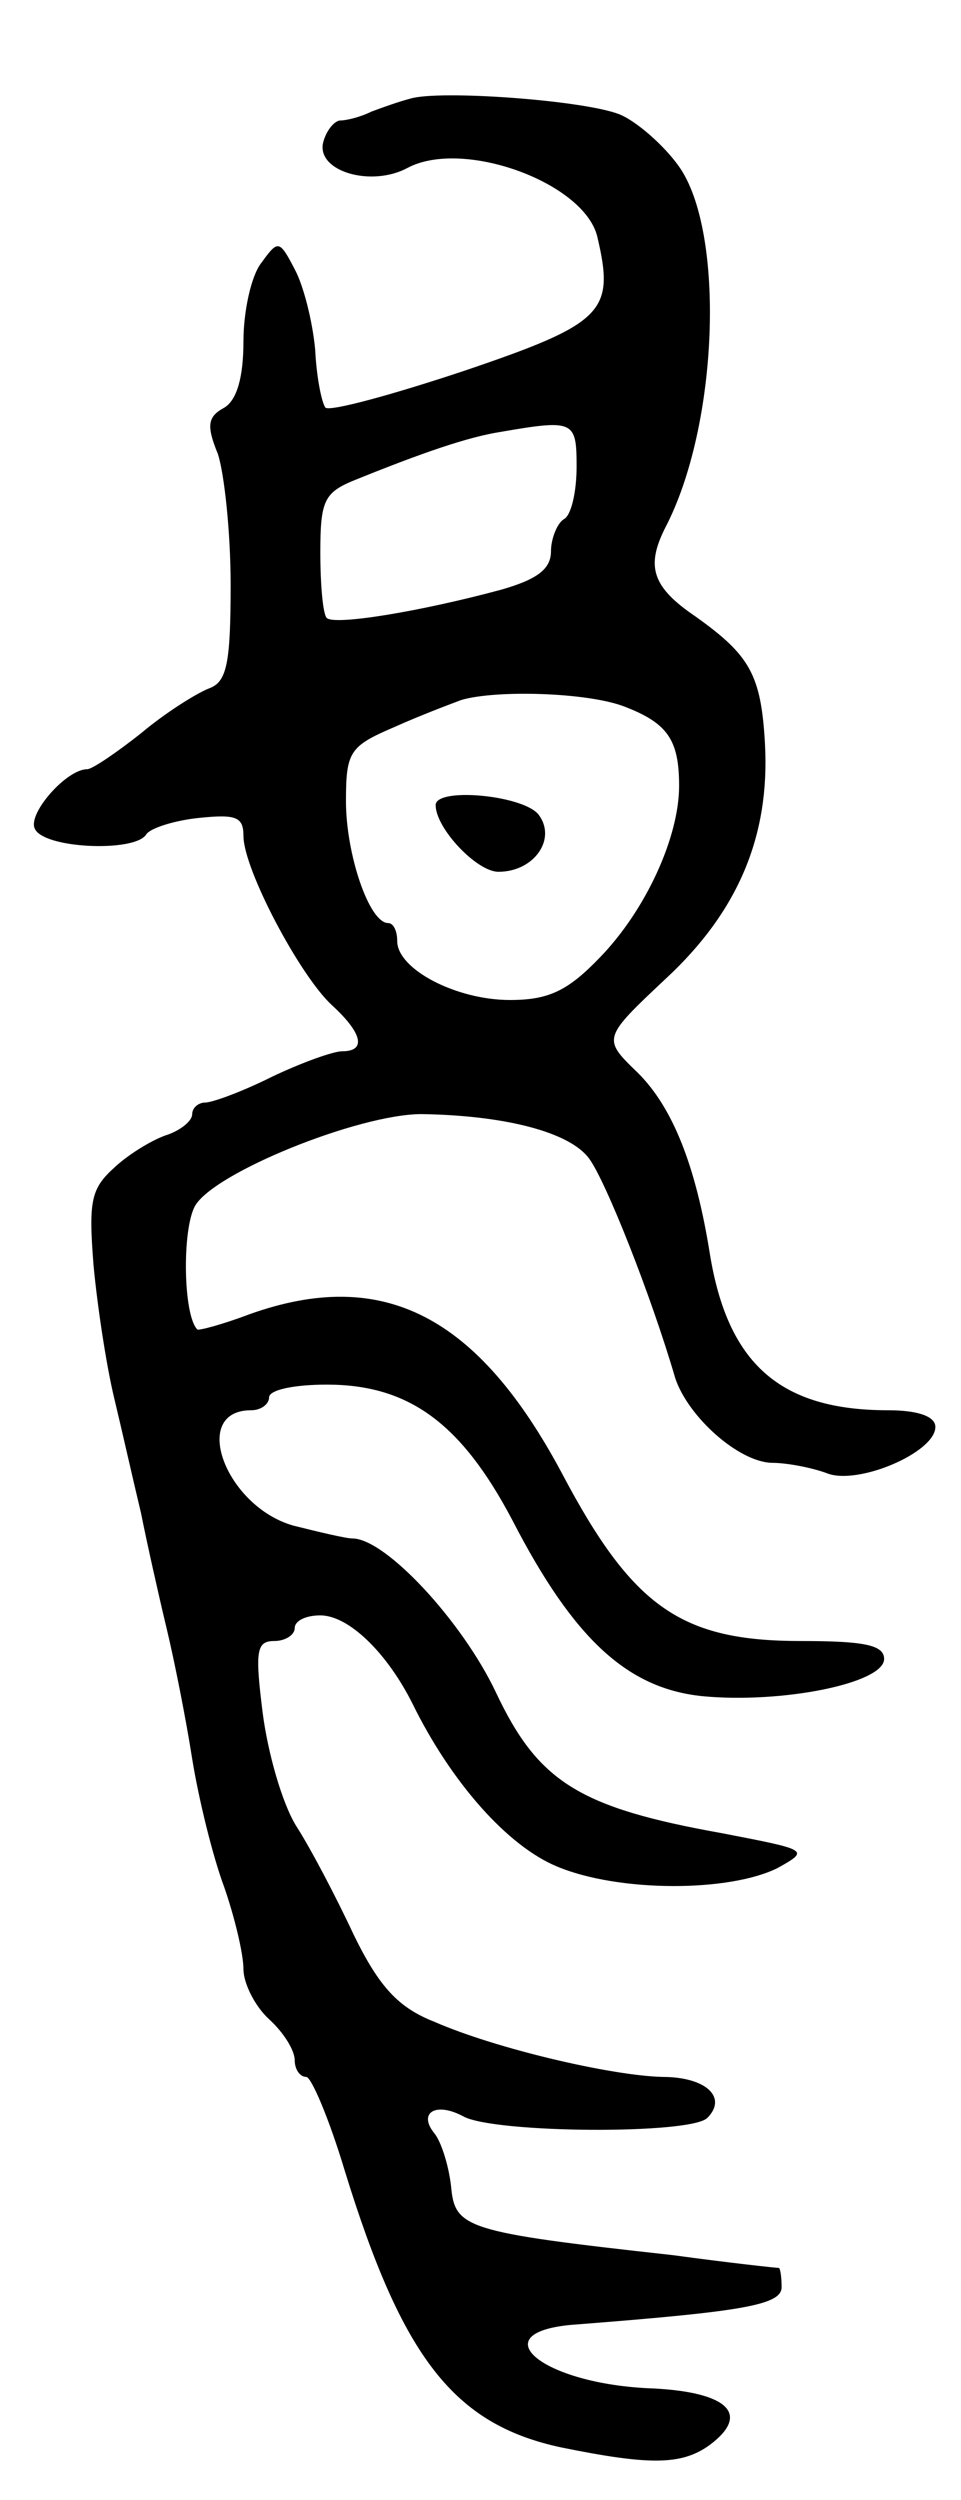<svg version="1.0" xmlns="http://www.w3.org/2000/svg"
 width="75pt" height="195pt" viewBox="0 0 75 195"
 preserveAspectRatio="xMidYMid meet">
<g transform="translate(0,195) scale(0.1,-0.1)"
fill="#000000" stroke="none">
<path d="M320 1873 c-8 -2 -22 -7 -30 -10 -8 -4 -19 -7 -25 -7 -5 -1 -11 -9
-13 -18 -4 -22 38 -34 66 -19 43 23 137 -11 148 -53 14 -59 6 -68 -103 -105
-57 -19 -105 -32 -109 -29 -3 4 -7 24 -8 45 -2 22 -9 50 -16 63 -12 23 -13 23
-26 5 -8 -10 -14 -38 -14 -61 0 -28 -5 -46 -15 -52 -13 -7 -14 -14 -5 -36 5
-15 10 -61 10 -102 0 -62 -3 -76 -17 -81 -10 -4 -34 -19 -53 -35 -19 -15 -38
-28 -42 -28 -16 0 -46 -34 -41 -46 6 -16 78 -19 87 -5 3 5 22 11 41 13 29 3
35 1 35 -14 0 -26 44 -109 69 -132 24 -22 27 -36 8 -36 -7 0 -32 -9 -55 -20
-22 -11 -46 -20 -52 -20 -5 0 -10 -4 -10 -9 0 -5 -8 -12 -19 -16 -10 -3 -29
-14 -41 -25 -19 -17 -21 -26 -17 -77 3 -32 10 -78 16 -103 6 -25 15 -65 21
-90 5 -25 14 -65 20 -90 6 -25 15 -70 20 -102 5 -31 16 -76 25 -100 8 -23 15
-52 15 -64 0 -11 9 -29 20 -39 11 -10 20 -24 20 -32 0 -7 4 -13 9 -13 4 0 18
-33 30 -73 45 -146 85 -198 169 -216 69 -14 94 -14 116 2 32 24 14 41 -44 44
-88 3 -137 45 -59 50 128 10 159 15 159 29 0 8 -1 14 -2 15 -2 0 -39 4 -83 10
-163 18 -170 21 -173 54 -2 17 -8 35 -13 41 -13 16 1 25 23 13 25 -13 177 -14
190 -1 16 16 -1 32 -35 32 -40 1 -130 22 -178 43 -28 11 -43 27 -63 68 -14 30
-34 68 -45 85 -11 18 -22 57 -26 88 -6 48 -5 56 9 56 9 0 16 5 16 10 0 6 9 10
20 10 22 0 52 -29 72 -69 30 -61 74 -111 113 -127 48 -20 134 -20 172 -1 25
14 24 14 -43 27 -112 20 -144 40 -177 110 -26 55 -86 120 -112 120 -5 0 -26 5
-46 10 -53 15 -81 90 -33 90 8 0 14 5 14 10 0 6 20 10 45 10 64 0 105 -30 145
-106 48 -93 90 -131 148 -137 62 -6 142 10 142 29 0 11 -16 14 -65 14 -93 0
-131 26 -186 130 -66 124 -140 162 -244 125 -21 -8 -40 -13 -41 -12 -11 11
-12 77 -2 96 14 26 128 72 177 72 65 -1 116 -14 131 -35 13 -18 48 -106 67
-171 10 -30 49 -65 75 -66 13 0 32 -4 43 -8 24 -10 85 16 85 36 0 8 -13 13
-37 13 -84 0 -125 36 -139 122 -11 69 -29 114 -56 141 -28 27 -28 27 22 74 56
52 81 111 77 183 -3 54 -12 69 -54 99 -34 23 -39 39 -24 69 42 80 47 231 11
282 -12 17 -34 36 -47 41 -29 11 -141 19 -163 12z m130 -287 c0 -19 -4 -38
-10 -41 -5 -3 -10 -15 -10 -25 0 -14 -11 -22 -39 -30 -63 -17 -130 -28 -136
-22 -3 3 -5 26 -5 51 0 41 3 47 28 57 52 21 87 33 112 37 58 10 60 9 60 -27z
m37 -187 c34 -13 43 -26 43 -62 0 -40 -26 -97 -62 -134 -25 -26 -40 -33 -70
-33 -42 0 -88 24 -88 46 0 8 -3 14 -7 14 -15 0 -33 54 -33 95 0 39 3 43 38 58
20 9 44 18 52 21 27 8 98 6 127 -5z"/>
<path d="M340 1322 c0 -18 32 -52 49 -52 28 0 46 26 31 45 -13 15 -80 21 -80
7z"/>
</g>
</svg>
